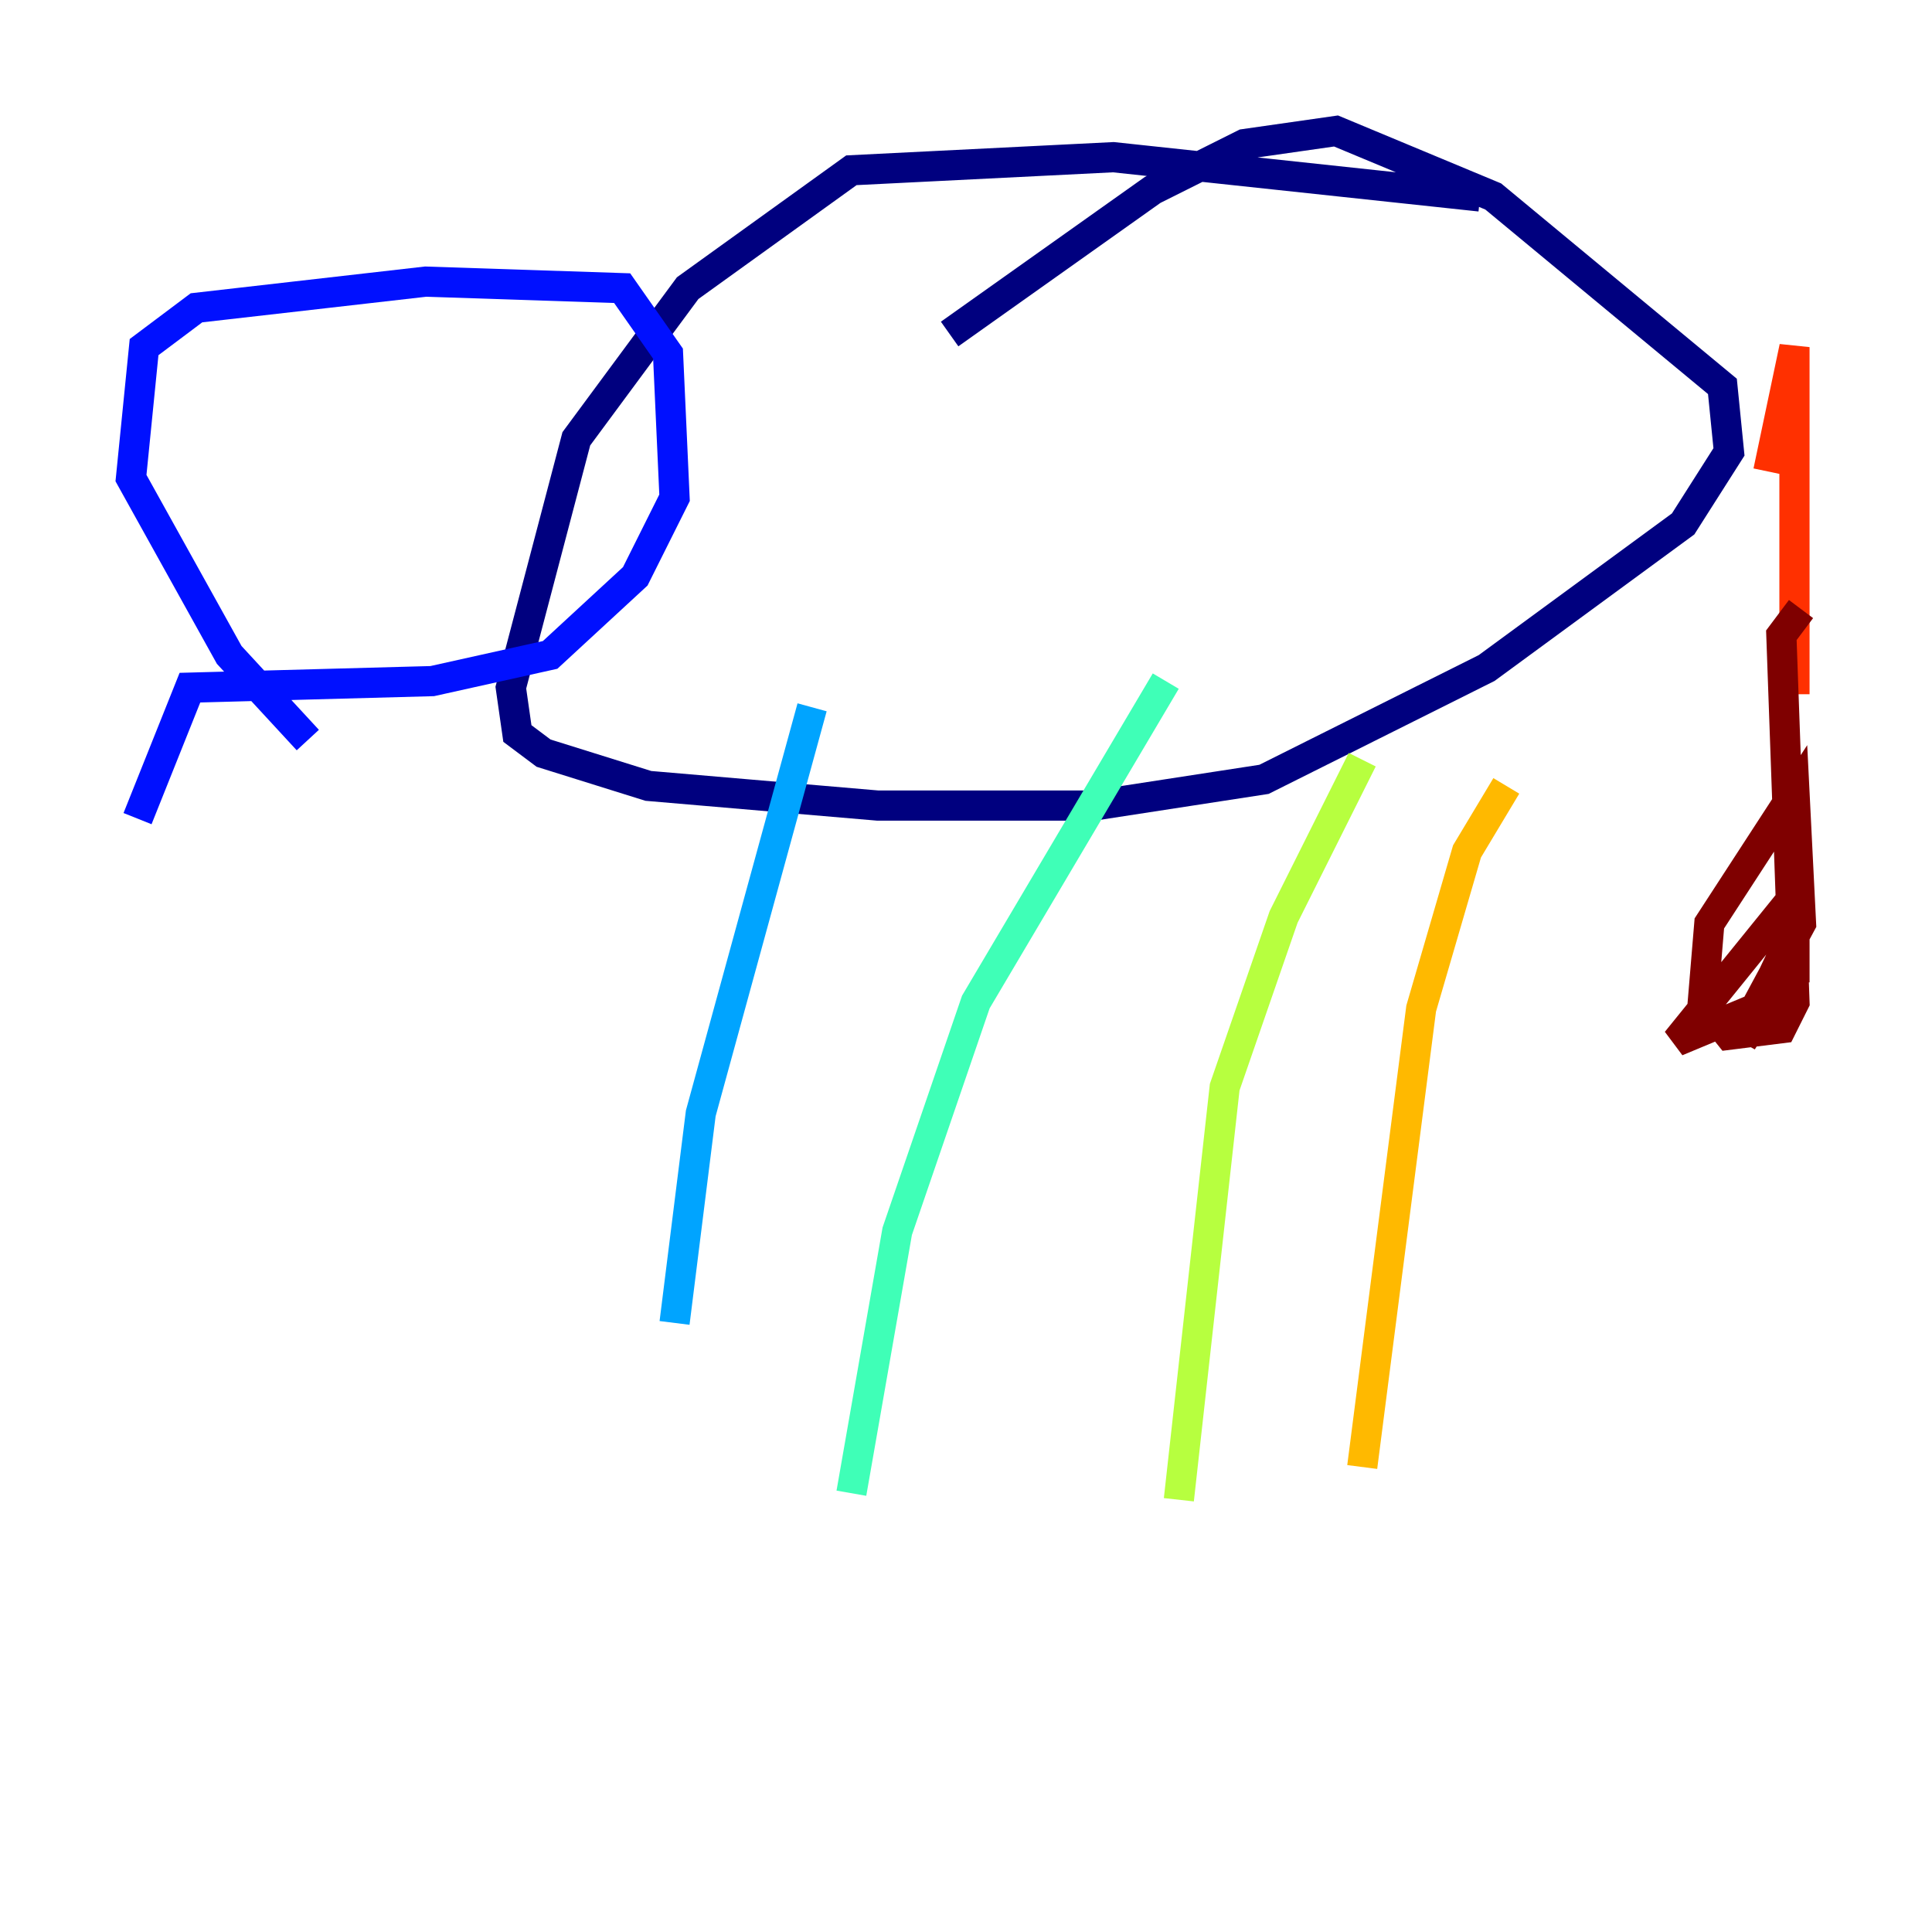 <?xml version="1.0" encoding="utf-8" ?>
<svg baseProfile="tiny" height="128" version="1.2" viewBox="0,0,128,128" width="128" xmlns="http://www.w3.org/2000/svg" xmlns:ev="http://www.w3.org/2001/xml-events" xmlns:xlink="http://www.w3.org/1999/xlink"><defs /><polyline fill="none" points="98.061,13.017 73.763,10.414 56.407,11.281 45.559,19.091 38.183,29.071 33.844,45.559 34.278,48.597 36.014,49.898 42.956,52.068 58.142,53.37 72.461,53.37 83.742,51.634 98.495,44.258 111.512,34.712 114.549,29.939 114.115,25.6 98.929,13.017 88.515,8.678 82.441,9.546 76.366,12.583 62.915,22.129" stroke="#00007f" stroke-width="2" /><polyline fill="none" points="20.393,49.031 15.186,43.39 8.678,31.675 9.546,22.997 13.017,20.393 28.203,18.658 41.22,19.091 44.258,23.43 44.691,32.976 42.088,38.183 36.447,43.39 28.637,45.125 12.583,45.559 9.112,54.237" stroke="#0010ff" stroke-width="2" /><polyline fill="none" points="53.803,46.861 46.427,73.763 44.691,87.647" stroke="#00a4ff" stroke-width="2" /><polyline fill="none" points="77.234,45.125 64.651,66.386 59.444,81.573 56.407,98.929" stroke="#3fffb7" stroke-width="2" /><polyline fill="none" points="90.251,50.332 85.044,60.746 81.139,72.027 78.102,99.363" stroke="#b7ff3f" stroke-width="2" /><polyline fill="none" points="99.797,52.068 97.193,56.407 94.156,66.82 90.251,97.193" stroke="#ffb900" stroke-width="2" /><polyline fill="none" points="117.153,31.241 118.888,22.997 118.888,45.993" stroke="#ff3000" stroke-width="2" /><polyline fill="none" points="119.322,40.352 118.02,42.088 118.888,66.386 118.02,68.122 114.549,68.556 112.814,66.386 113.248,61.18 118.888,52.502 119.322,61.18 116.285,66.82 111.078,68.99 118.454,59.878 118.454,64.217 115.417,68.99 118.888,61.614 118.888,65.085" stroke="#7f0000" stroke-width="2" /></svg>